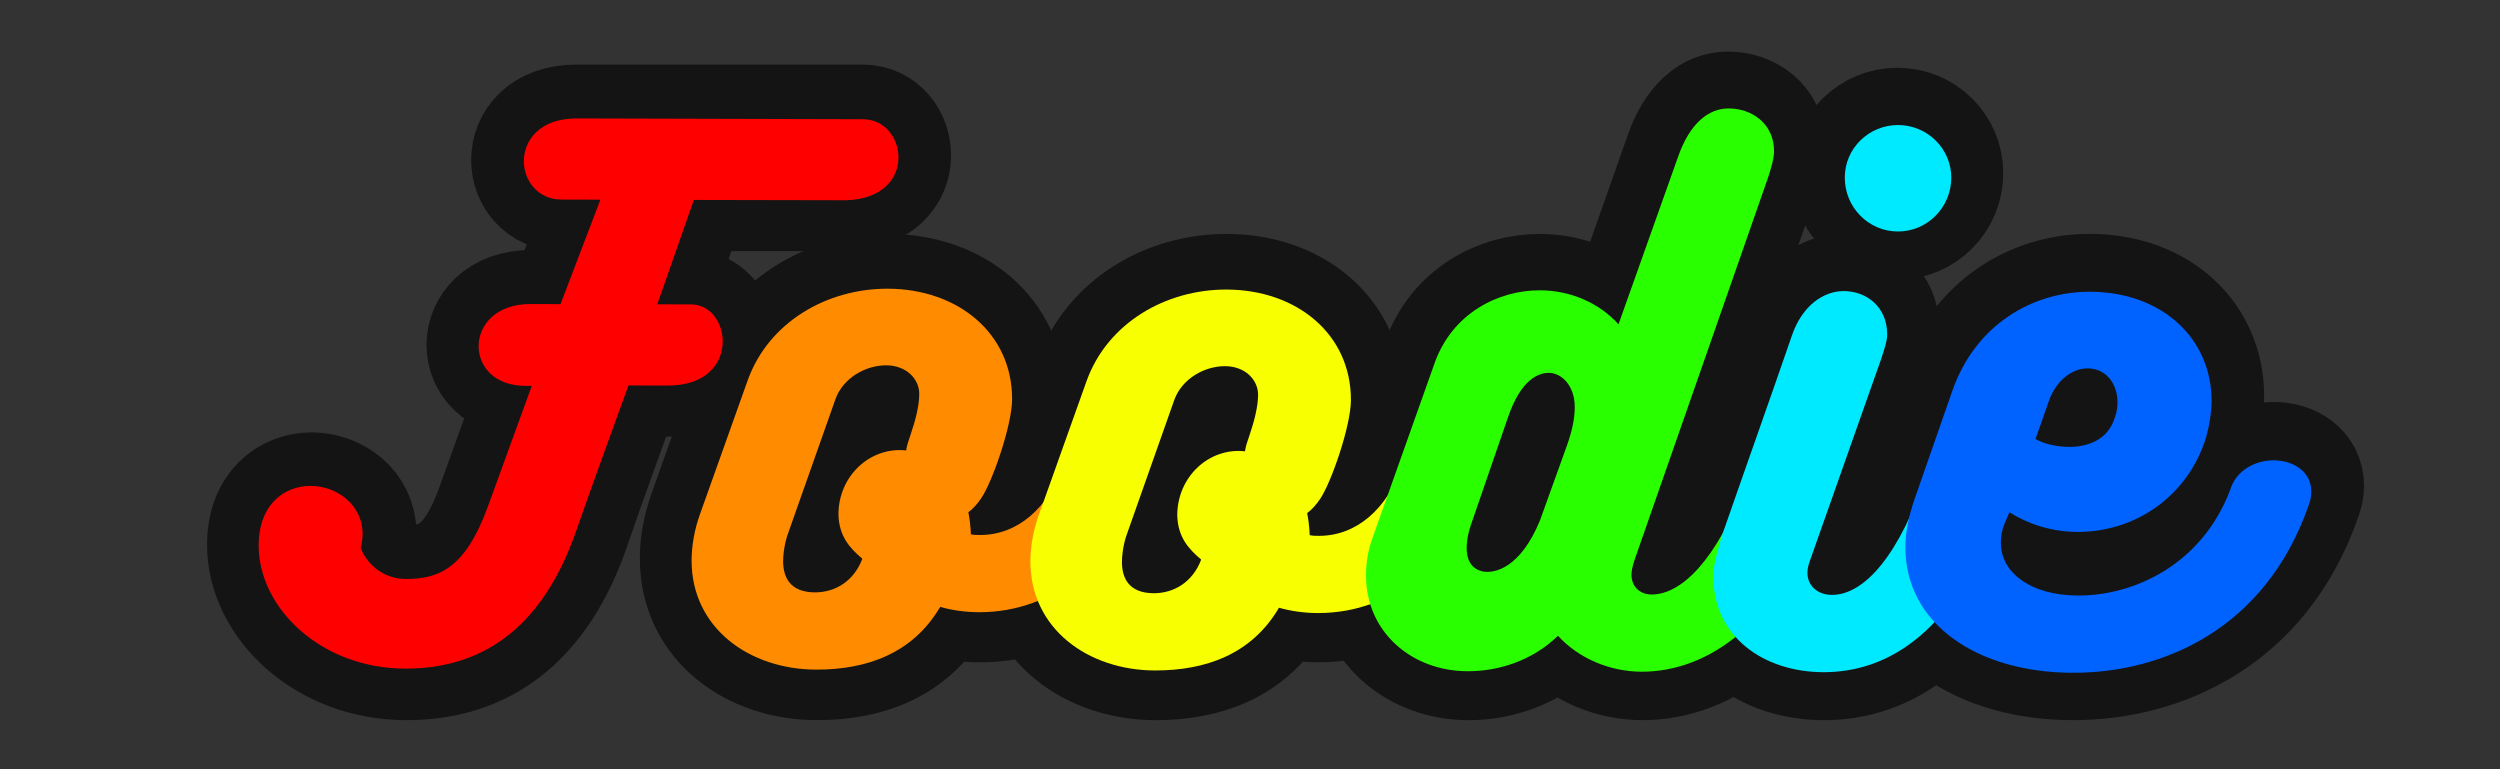 <svg xmlns="http://www.w3.org/2000/svg" xmlns:xlink="http://www.w3.org/1999/xlink" width="130" zoomAndPan="magnify" viewBox="0 0 97.5 30" height="40" preserveAspectRatio="xMidYMid meet" version="1.0"><rect x="0" y="0" width="97.5" height="30" fill="#333333" stroke="none"/><defs><g/><clipPath id="825846bbd2"><path d="M 1.332 0 L 59 0 L 59 29.031 L 1.332 29.031 Z M 1.332 0 " clip-rule="nonzero"/></clipPath><clipPath id="40cc1b05ff"><path d="M 3 0 L 68 0 L 68 29.031 L 3 29.031 Z M 3 0 " clip-rule="nonzero"/></clipPath><clipPath id="bd8c65689e"><path d="M 16 0 L 82 0 L 82 29.031 L 16 29.031 Z M 16 0 " clip-rule="nonzero"/></clipPath><clipPath id="c606107fe7"><path d="M 30 0 L 95 0 L 95 29.031 L 30 29.031 Z M 30 0 " clip-rule="nonzero"/></clipPath><clipPath id="c03832d70a"><path d="M 43 0 L 95.684 0 L 95.684 29.031 L 43 29.031 Z M 43 0 " clip-rule="nonzero"/></clipPath><clipPath id="aaacd98cff"><path d="M 51 0 L 95.684 0 L 95.684 29.031 L 51 29.031 Z M 51 0 " clip-rule="nonzero"/></clipPath></defs><g clip-path="url(#825846bbd2)"><path stroke-linecap="butt" transform="matrix(0.182, 0, -0, 0.182, 3.23, 1.824)" fill="none" stroke-linejoin="miter" d="M 167.083 15.112 L 105.775 15.117 C 97.881 15.115 94.504 19.822 94.515 24.284 C 94.504 28.445 97.56 32.492 102.601 32.479 L 110.946 32.48 L 102.465 54.853 L 96.051 54.848 C 88.543 54.867 84.95 59.445 84.94 63.886 C 84.951 68.198 88.265 72.372 94.958 72.377 L 96.352 72.373 L 87.022 98.246 C 82.293 111.3 76.722 113.824 69.493 113.821 C 64.516 113.812 61.011 110.453 59.758 107.131 C 60.035 106.144 60.204 105.199 60.201 104.213 C 60.185 97.842 54.491 93.93 49.063 93.923 C 43.486 93.937 37.919 97.834 37.92 106.736 C 37.931 119.929 51.136 133.002 69.369 132.999 C 83.678 133.006 97.733 126.449 105.657 104.205 C 108.979 94.479 113.559 81.983 117.053 72.235 L 125.397 72.235 C 133.849 72.236 137.226 67.379 137.215 62.81 C 137.226 58.756 134.578 54.858 130.395 54.869 L 123.165 54.865 L 130.939 32.493 L 163.631 32.497 C 171.395 32.177 174.752 27.728 174.762 23.287 C 174.752 19.104 171.846 15.1 167.083 15.112 Z M 167.083 15.112 " stroke="#141414" stroke-width="22.594" stroke-opacity="1" stroke-miterlimit="4"/></g><g clip-path="url(#40cc1b05ff)"><path stroke-linecap="butt" transform="matrix(0.182, 0, -0, 0.182, 3.23, 1.824)" fill="none" stroke-linejoin="miter" d="M 190.475 103.948 C 190.476 104.077 190.47 101.846 189.884 99.23 C 190.869 98.52 191.853 97.402 192.665 96.177 C 195.059 92.674 199.233 80.587 199.219 75.031 C 199.226 60.83 187.554 51.399 172.516 51.394 C 159.453 51.406 147.093 58.623 142.641 70.991 L 132.481 99.633 C 131.224 103.089 130.654 106.587 130.662 109.655 C 130.656 124.242 143.184 133.005 157.363 132.991 C 168.196 133.007 178.077 129.528 183.908 119.517 C 186.419 120.197 189.338 120.619 192.277 120.611 C 208.665 120.613 221.593 108.932 226.318 94.333 C 226.765 92.809 227.018 91.414 227.037 90.17 C 227.024 85.043 223.262 82.113 219.23 82.124 C 215.476 82.112 211.577 84.331 210.046 89.483 C 207 98.114 200.622 104.073 192.406 104.072 C 191.87 104.073 191.012 104.075 190.475 103.948 Z M 177.529 82.529 C 177.103 83.774 176.677 84.891 176.551 86.028 C 168.912 85.168 162.085 91.428 162.085 99.772 C 162.225 104.491 164.591 106.995 167.257 109.241 C 165.424 114.093 161.419 116.463 157.107 116.474 C 151.658 116.466 150.277 113.102 150.269 109.777 C 150.283 107.139 150.964 104.627 151.539 103.231 L 161.4 75.019 C 163.083 70.446 167.924 67.795 172.236 67.784 C 176.548 67.795 179.344 70.705 179.331 73.901 C 179.337 76.411 178.487 79.609 177.529 82.529 Z M 177.529 82.529 " stroke="#141414" stroke-width="22.594" stroke-opacity="1" stroke-miterlimit="4"/></g><g clip-path="url(#bd8c65689e)"><path stroke-linecap="butt" transform="matrix(0.182, 0, -0, 0.182, 3.23, 1.824)" fill="none" stroke-linejoin="miter" d="M 263.024 103.936 C 263.025 104.086 263.04 101.834 262.455 99.218 C 263.44 98.508 264.424 97.39 265.236 96.165 C 267.608 92.663 271.782 80.596 271.789 75.019 C 271.796 60.84 260.103 51.388 245.065 51.404 C 232.001 51.394 219.642 58.633 215.211 70.979 L 205.052 99.642 C 203.795 103.099 203.224 106.597 203.211 109.643 C 203.226 124.252 215.754 132.994 229.934 133.001 C 240.767 132.995 250.647 129.538 256.478 119.527 C 258.99 120.207 261.908 120.607 264.825 120.6 C 281.236 120.601 294.163 108.942 298.867 94.343 C 299.313 92.819 299.589 91.424 299.586 90.158 C 299.594 85.031 295.811 82.123 291.778 82.112 C 288.046 82.121 284.147 84.319 282.616 89.471 C 279.57 98.103 273.171 104.082 264.955 104.082 C 264.419 104.083 263.582 104.085 263.024 103.936 Z M 250.099 82.518 C 249.652 83.784 249.247 84.901 249.121 86.017 C 241.482 85.178 234.655 91.416 234.655 99.761 C 234.795 104.48 237.162 107.005 239.806 109.229 C 237.973 114.082 233.968 116.473 229.656 116.462 C 224.229 116.476 222.847 113.112 222.839 109.787 C 222.832 107.127 223.512 104.615 224.088 103.22 L 233.97 75.029 C 235.632 70.434 240.495 67.783 244.806 67.794 C 249.118 67.783 251.893 70.715 251.901 73.911 C 251.886 76.421 251.057 79.598 250.099 82.518 Z M 250.099 82.518 " stroke="#141414" stroke-width="22.594" stroke-opacity="1" stroke-miterlimit="4"/></g><g clip-path="url(#c606107fe7)"><path stroke-linecap="butt" transform="matrix(0.182, 0, -0, 0.182, 3.23, 1.824)" fill="none" stroke-linejoin="miter" d="M 365.196 86.281 C 361.42 86.291 357.564 88.231 356.31 92.675 C 350.045 109.38 342.512 116.478 336.27 116.472 C 333.481 116.479 331.953 114.509 331.969 112.3 C 331.967 111.442 332.093 110.626 332.668 108.93 L 361.013 27.064 C 361.588 25.39 362.269 23.007 362.265 21.484 C 362.271 15.52 357.415 12.315 352.524 12.327 C 348.213 12.316 344.209 15.523 341.696 22.737 L 329.045 58.636 C 324.871 54.013 318.751 51.39 312.208 51.406 C 303.177 51.386 293.472 56.387 289.702 66.951 L 276.497 104.481 C 275.517 107.144 275.095 109.912 275.101 112.422 C 275.111 124.649 284.978 132.991 296.927 133.003 C 303.448 133.008 310.671 130.759 316.235 125.361 C 320.559 130.091 327.238 132.991 334.209 132.995 C 347.938 133.003 363.809 123.117 373.136 95.871 C 373.412 94.905 373.689 93.939 373.686 93.081 C 373.676 88.77 369.508 86.292 365.196 86.281 Z M 299.983 111.587 C 297.343 110.907 296.651 108.807 296.667 106.597 C 296.662 104.795 297.066 103.1 297.47 101.833 L 305.413 78.624 C 308.202 70.444 311.931 69.04 314.184 69.056 C 316.822 69.049 319.746 71.702 319.737 76.421 C 319.742 78.48 319.298 81.141 318.084 84.62 L 312.376 100.615 C 308.197 110.901 302.623 112.159 299.983 111.587 Z M 299.983 111.587 " stroke="#141414" stroke-width="22.594" stroke-opacity="1" stroke-miterlimit="4"/></g><g clip-path="url(#c03832d70a)"><path stroke-linecap="butt" transform="matrix(0.182, 0, -0, 0.182, 3.23, 1.824)" fill="none" stroke-linejoin="miter" d="M 388.822 38.599 C 395.086 38.605 400.243 33.443 400.227 27.051 C 400.232 20.809 395.071 15.78 388.829 15.796 C 382.587 15.791 377.429 20.802 377.424 27.066 C 377.418 33.437 382.58 38.593 388.822 38.599 Z M 370.06 109.501 L 385.33 65.851 C 385.905 64.027 386.586 62.094 386.583 60.7 C 386.589 54.586 382.012 51.401 377.292 51.392 C 372.98 51.403 368.398 54.46 366.162 60.966 C 361.711 74.041 355.875 90.595 351.425 103.541 C 350.574 106.311 349.489 110.046 349.495 112.427 C 349.485 125.491 360.316 132.993 373.122 133.004 C 386.722 132.991 401.76 124.651 411.469 95.86 C 411.768 95.044 411.916 94.207 411.914 93.392 C 411.903 89.081 407.735 86.431 403.551 86.42 C 399.798 86.43 396.07 88.37 394.386 92.664 C 387.846 110.764 380.481 116.468 374.904 116.46 C 371.729 116.468 369.643 114.371 369.658 111.711 C 369.656 111.046 369.783 110.317 370.06 109.501 Z M 370.06 109.501 " stroke="#141414" stroke-width="22.594" stroke-opacity="1" stroke-miterlimit="4"/></g><g clip-path="url(#aaacd98cff)"><path stroke-linecap="butt" transform="matrix(0.182, 0, -0, 0.182, 3.23, 1.824)" fill="none" stroke-linejoin="miter" d="M 460.159 93.785 C 454 109.911 439.408 116.469 427.589 116.477 C 417.442 116.46 411.059 111.585 411.064 105.193 C 411.061 103.949 411.208 102.683 411.741 101.287 L 412.871 98.645 C 416.91 101.167 421.891 102.827 427.468 102.813 C 440.125 102.824 451.217 94.923 454.982 82.386 C 455.705 79.746 456.105 77.085 456.121 74.747 C 456.109 61.554 445.679 51.391 429.977 51.388 C 417.578 51.397 405.498 58.636 400.62 72.506 L 392.422 96.295 C 391.315 99.622 390.637 102.949 390.623 106.145 C 390.622 122.706 406.179 133.006 426.472 132.998 C 445.821 132.992 467.785 123.519 476.942 96.982 C 477.368 95.865 477.538 94.921 477.535 94.063 C 477.525 89.751 473.636 87.402 469.453 87.412 C 465.549 87.422 461.371 89.492 460.159 93.785 Z M 429.525 67.799 C 433.429 67.789 435.947 70.979 435.957 75.012 C 435.939 76.149 435.813 77.265 435.365 78.338 C 434.004 82.932 429.846 84.638 425.663 84.627 C 423.003 84.633 420.363 84.061 418.43 82.929 L 421.348 74.62 C 422.881 70.304 426.35 67.786 429.525 67.799 Z M 429.525 67.799 " stroke="#141414" stroke-width="22.594" stroke-opacity="1" stroke-miterlimit="4"/></g><g fill="#ff0000" fill-opacity="1"><g transform="translate(10.279, 26.06)"><g><path d="M 23.371 -21.41 L 12.207 -21.441 C 10.766 -21.441 10.152 -20.582 10.152 -19.773 C 10.148 -19.016 10.707 -18.277 11.617 -18.277 L 13.137 -18.273 L 11.582 -14.199 L 10.418 -14.203 C 9.051 -14.207 8.391 -13.371 8.387 -12.562 C 8.387 -11.777 8.992 -11.016 10.207 -11.012 L 10.461 -11.012 L 8.75 -6.309 C 7.883 -3.93 6.871 -3.477 5.555 -3.48 C 4.641 -3.48 4.012 -4.09 3.785 -4.699 C 3.836 -4.875 3.859 -5.055 3.863 -5.23 C 3.863 -6.395 2.828 -7.109 1.84 -7.109 C 0.828 -7.113 -0.188 -6.406 -0.191 -4.785 C -0.195 -2.379 2.203 0.004 5.52 0.016 C 8.129 0.02 10.688 -1.164 12.141 -5.211 C 12.754 -6.98 13.594 -9.258 14.23 -11.027 L 15.75 -11.023 C 17.297 -11.02 17.906 -11.906 17.906 -12.742 C 17.91 -13.477 17.43 -14.184 16.672 -14.188 L 15.355 -14.191 L 16.781 -18.262 L 22.73 -18.25 C 24.148 -18.297 24.758 -19.105 24.762 -19.914 C 24.762 -20.672 24.234 -21.41 23.371 -21.41 Z M 23.371 -21.41 "/></g></g></g><g fill="#ff8c00" fill-opacity="1"><g transform="translate(27.14, 26.103)"><g><path d="M 10.723 -5.266 C 10.723 -5.238 10.723 -5.645 10.625 -6.125 C 10.801 -6.25 10.98 -6.453 11.133 -6.68 C 11.562 -7.312 12.328 -9.516 12.332 -10.527 C 12.34 -13.109 10.215 -14.836 7.48 -14.844 C 5.102 -14.848 2.844 -13.539 2.027 -11.289 L 0.168 -6.074 C -0.062 -5.445 -0.164 -4.812 -0.168 -4.254 C -0.172 -1.594 2.102 0.004 4.684 0.012 C 6.66 0.016 8.457 -0.613 9.527 -2.434 C 9.98 -2.305 10.512 -2.227 11.043 -2.227 C 14.031 -2.219 16.391 -4.34 17.262 -6.996 C 17.336 -7.273 17.387 -7.527 17.387 -7.754 C 17.391 -8.691 16.707 -9.223 15.973 -9.227 C 15.289 -9.227 14.582 -8.824 14.301 -7.891 C 13.738 -6.32 12.57 -5.234 11.078 -5.238 C 10.977 -5.238 10.824 -5.238 10.723 -5.266 Z M 8.379 -9.168 C 8.301 -8.941 8.227 -8.738 8.199 -8.535 C 6.809 -8.691 5.562 -7.555 5.559 -6.039 C 5.582 -5.176 6.012 -4.719 6.492 -4.312 C 6.16 -3.43 5.426 -3 4.641 -3 C 3.652 -3.004 3.402 -3.613 3.402 -4.219 C 3.406 -4.699 3.531 -5.156 3.633 -5.41 L 5.445 -10.543 C 5.75 -11.379 6.637 -11.859 7.422 -11.855 C 8.207 -11.855 8.715 -11.32 8.711 -10.738 C 8.711 -10.281 8.559 -9.699 8.379 -9.168 Z M 8.379 -9.168 "/></g></g></g><g fill="#f7ff00" fill-opacity="1"><g transform="translate(40.354, 26.136)"><g><path d="M 10.723 -5.266 C 10.723 -5.238 10.723 -5.645 10.625 -6.125 C 10.801 -6.25 10.98 -6.453 11.133 -6.68 C 11.562 -7.312 12.328 -9.516 12.332 -10.527 C 12.34 -13.109 10.215 -14.836 7.48 -14.844 C 5.102 -14.848 2.844 -13.539 2.027 -11.289 L 0.168 -6.074 C -0.062 -5.445 -0.164 -4.812 -0.168 -4.254 C -0.172 -1.594 2.102 0.004 4.684 0.012 C 6.66 0.016 8.457 -0.613 9.527 -2.434 C 9.98 -2.305 10.512 -2.227 11.043 -2.227 C 14.031 -2.219 16.391 -4.34 17.262 -6.996 C 17.336 -7.273 17.387 -7.527 17.387 -7.754 C 17.391 -8.691 16.707 -9.223 15.973 -9.227 C 15.289 -9.227 14.582 -8.824 14.301 -7.891 C 13.738 -6.32 12.57 -5.234 11.078 -5.238 C 10.977 -5.238 10.824 -5.238 10.723 -5.266 Z M 8.379 -9.168 C 8.301 -8.941 8.227 -8.738 8.199 -8.535 C 6.809 -8.691 5.562 -7.555 5.559 -6.039 C 5.582 -5.176 6.012 -4.719 6.492 -4.312 C 6.16 -3.43 5.426 -3 4.641 -3 C 3.652 -3.004 3.402 -3.613 3.402 -4.219 C 3.406 -4.699 3.531 -5.156 3.633 -5.41 L 5.445 -10.543 C 5.75 -11.379 6.637 -11.859 7.422 -11.855 C 8.207 -11.855 8.715 -11.32 8.711 -10.738 C 8.711 -10.281 8.559 -9.699 8.379 -9.168 Z M 8.379 -9.168 "/></g></g></g><g fill="#2aff00" fill-opacity="1"><g transform="translate(53.567, 26.17)"><g><path d="M 16.125 -8.465 C 15.441 -8.469 14.73 -8.117 14.5 -7.305 C 13.355 -4.27 11.984 -2.984 10.844 -2.984 C 10.336 -2.988 10.059 -3.344 10.062 -3.746 C 10.062 -3.898 10.086 -4.051 10.188 -4.355 L 15.391 -19.254 C 15.492 -19.559 15.621 -19.988 15.621 -20.266 C 15.625 -21.355 14.742 -21.941 13.855 -21.941 C 13.07 -21.945 12.332 -21.363 11.875 -20.047 L 9.555 -13.523 C 8.797 -14.359 7.684 -14.844 6.492 -14.848 C 4.848 -14.852 3.074 -13.941 2.387 -12.02 L -0.039 -5.191 C -0.215 -4.711 -0.293 -4.203 -0.293 -3.746 C -0.301 -1.52 1.492 0.004 3.672 0.008 C 4.859 0.012 6.18 -0.391 7.195 -1.375 C 7.977 -0.512 9.191 0.023 10.457 0.027 C 12.965 0.031 15.855 -1.758 17.562 -6.715 C 17.613 -6.895 17.664 -7.07 17.664 -7.223 C 17.668 -8.008 16.91 -8.465 16.125 -8.465 Z M 4.238 -3.887 C 3.758 -4.016 3.633 -4.395 3.633 -4.801 C 3.633 -5.129 3.711 -5.434 3.785 -5.66 L 5.242 -9.887 C 5.75 -11.379 6.434 -11.629 6.84 -11.629 C 7.32 -11.629 7.852 -11.145 7.848 -10.285 C 7.848 -9.906 7.77 -9.426 7.543 -8.793 L 6.496 -5.883 C 5.73 -4.012 4.719 -3.785 4.238 -3.887 Z M 4.238 -3.887 "/></g></g></g><g fill="#00eaff" fill-opacity="1"><g transform="translate(67.162, 26.204)"><g><path d="M 6.855 -17.176 C 7.992 -17.172 8.934 -18.105 8.938 -19.27 C 8.938 -20.41 8.004 -21.324 6.863 -21.328 C 5.727 -21.328 4.785 -20.422 4.785 -19.281 C 4.781 -18.117 5.715 -17.176 6.855 -17.176 Z M 3.402 -4.27 L 6.207 -12.215 C 6.312 -12.543 6.438 -12.895 6.438 -13.148 C 6.441 -14.262 5.609 -14.848 4.746 -14.852 C 3.961 -14.852 3.125 -14.297 2.719 -13.109 C 1.902 -10.73 0.828 -7.719 0.012 -5.367 C -0.141 -4.863 -0.344 -4.18 -0.344 -3.75 C -0.352 -1.367 1.621 0.004 3.949 0.012 C 6.43 0.016 9.168 -1.496 10.953 -6.734 C 11.004 -6.883 11.031 -7.035 11.031 -7.188 C 11.035 -7.973 10.277 -8.457 9.516 -8.457 C 8.832 -8.461 8.148 -8.105 7.844 -7.324 C 6.645 -4.035 5.301 -3 4.285 -3.004 C 3.703 -3.004 3.324 -3.383 3.328 -3.867 C 3.328 -3.992 3.352 -4.117 3.402 -4.27 Z M 3.402 -4.27 "/></g></g></g><g fill="#0062ff" fill-opacity="1"><g transform="translate(74.147, 26.222)"><g><path d="M 12.828 -7.109 C 11.707 -4.172 9.047 -2.988 6.895 -2.996 C 5.047 -3 3.883 -3.891 3.887 -5.055 C 3.887 -5.281 3.914 -5.508 4.016 -5.762 L 4.219 -6.242 C 4.953 -5.785 5.863 -5.48 6.875 -5.477 C 9.18 -5.473 11.207 -6.91 11.898 -9.188 C 12.027 -9.668 12.102 -10.148 12.105 -10.578 C 12.109 -12.984 10.215 -14.836 7.355 -14.844 C 5.102 -14.848 2.895 -13.539 2.004 -11.008 L 0.496 -6.684 C 0.293 -6.074 0.164 -5.469 0.164 -4.887 C 0.156 -1.875 2.988 0.008 6.684 0.016 C 10.203 0.027 14.207 -1.688 15.891 -6.516 C 15.969 -6.719 15.992 -6.898 15.992 -7.051 C 15.996 -7.832 15.289 -8.266 14.527 -8.27 C 13.82 -8.27 13.059 -7.891 12.828 -7.109 Z M 7.27 -11.855 C 7.98 -11.855 8.434 -11.27 8.434 -10.535 C 8.434 -10.336 8.406 -10.133 8.328 -9.93 C 8.074 -9.094 7.312 -8.793 6.555 -8.793 C 6.074 -8.797 5.594 -8.898 5.238 -9.102 L 5.773 -10.621 C 6.055 -11.402 6.688 -11.859 7.27 -11.855 Z M 7.27 -11.855 "/></g></g></g></svg>
